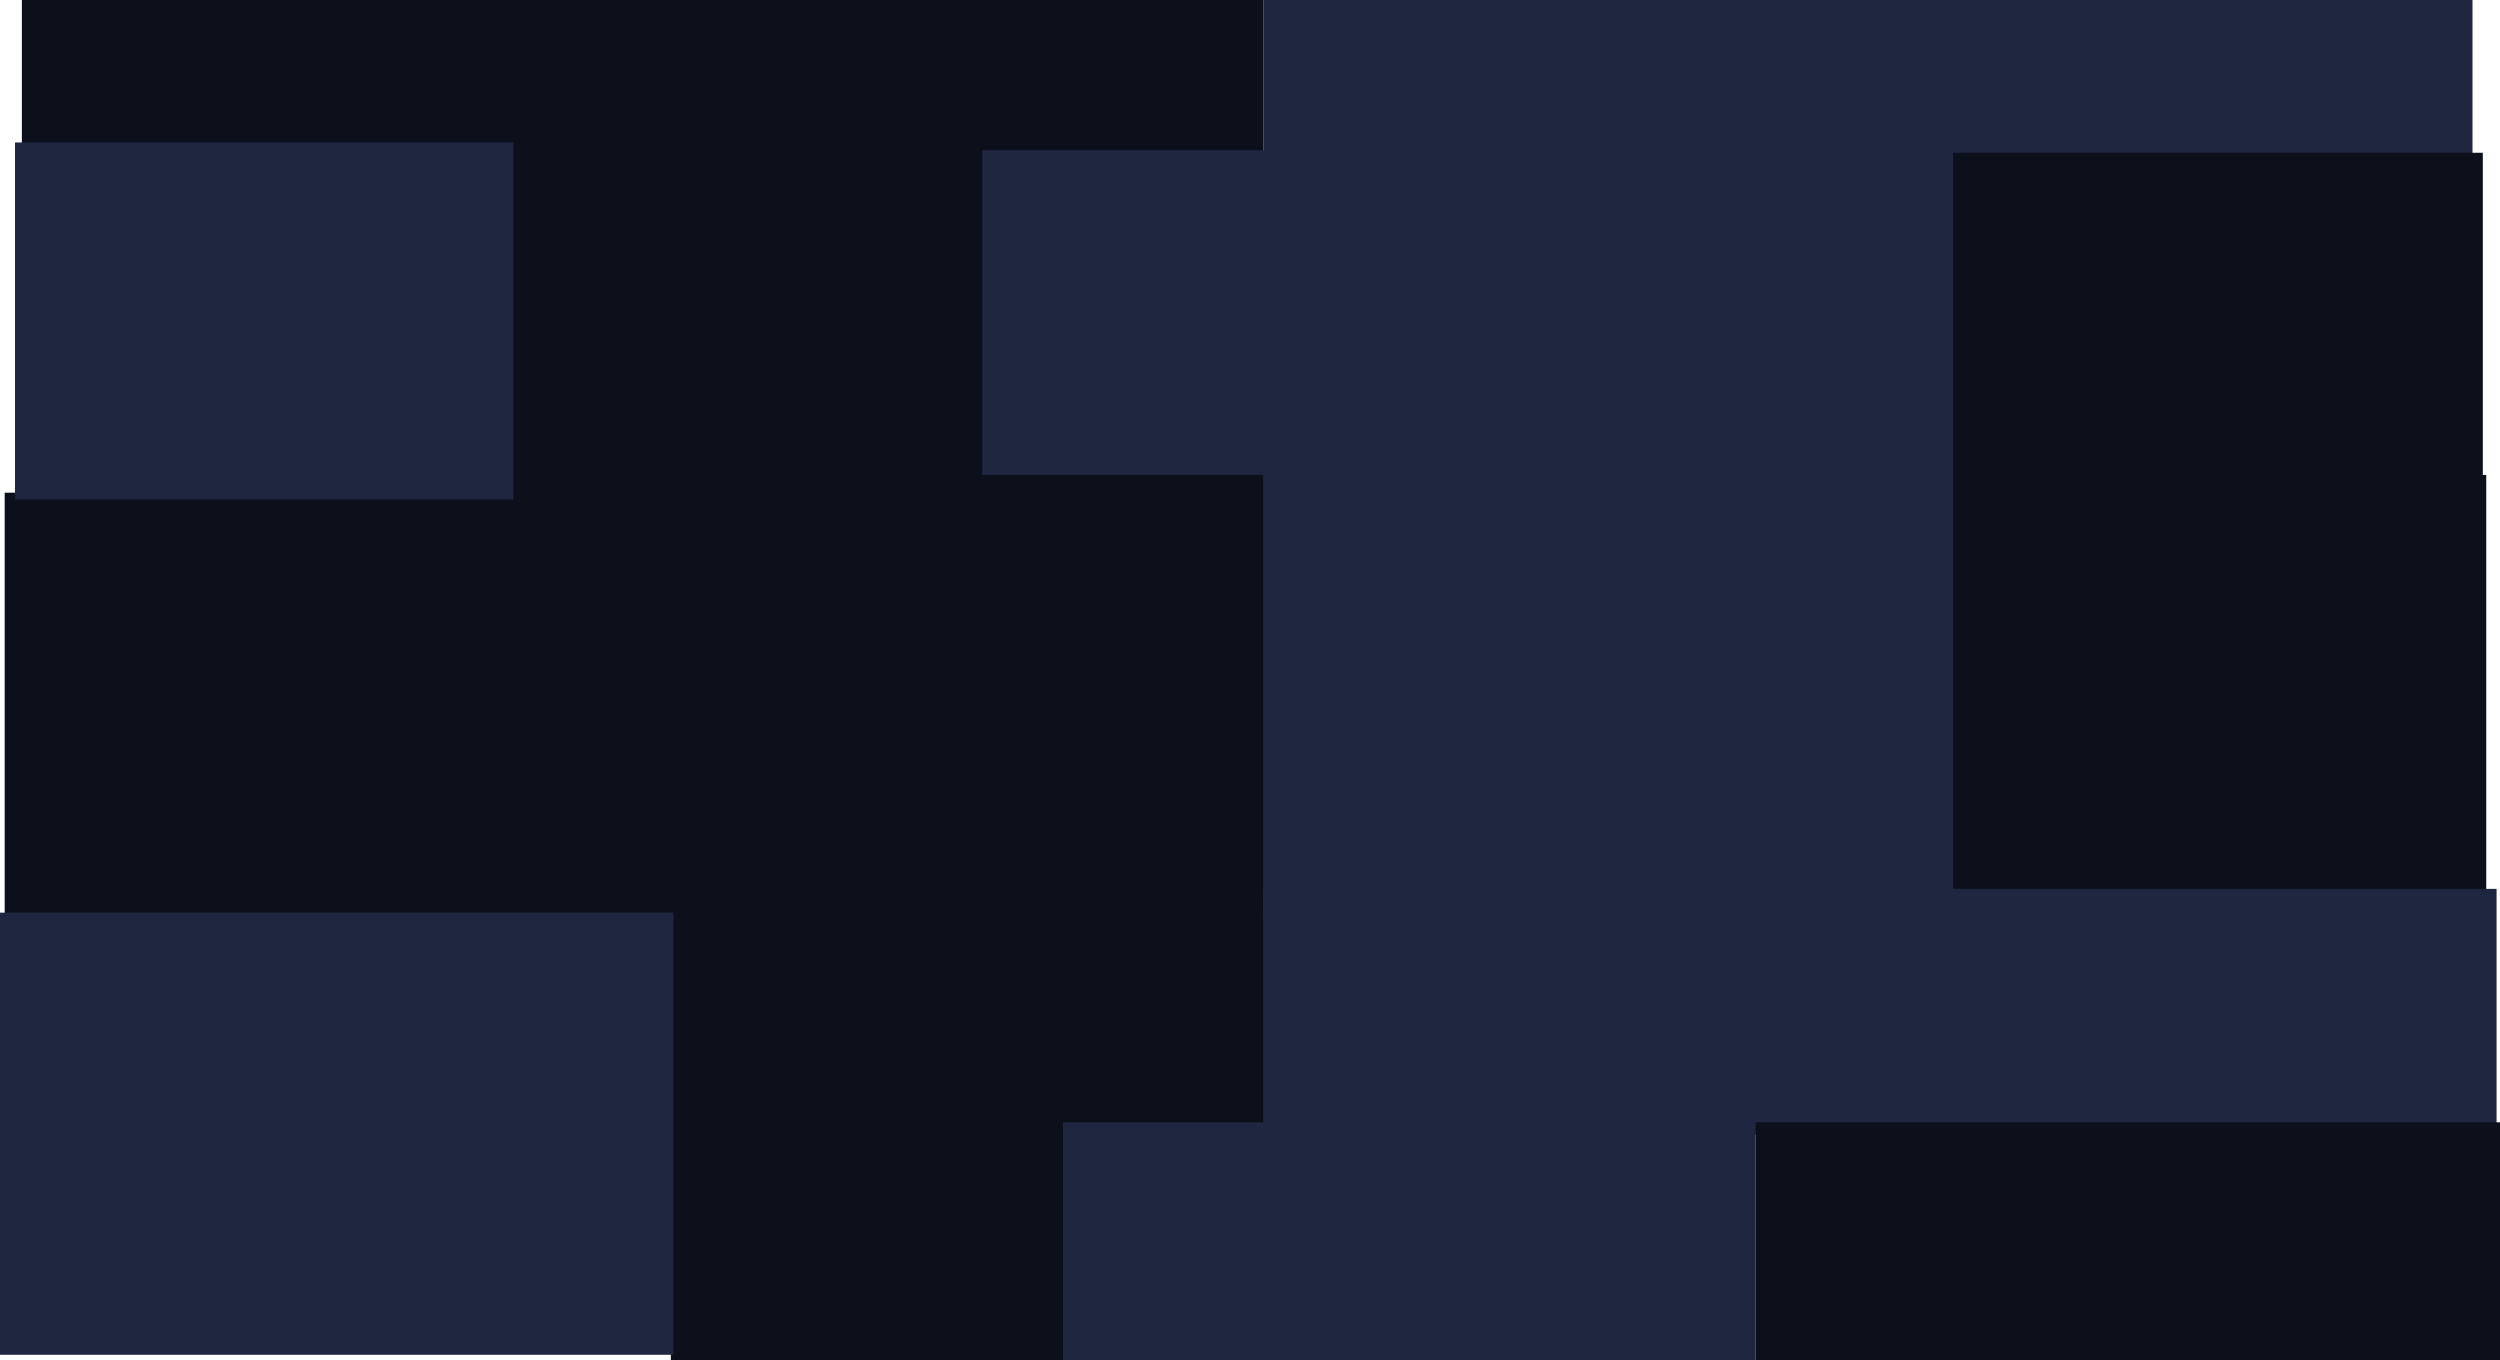 <svg version="1.1" xmlns="http://www.w3.org/2000/svg" xmlns:xlink="http://www.w3.org/1999/xlink" width="682.242" height="371.153" viewBox="0,0,682.242,371.153"><g transform="translate(96.907,5.095)"><g data-paper-data="{&quot;isPaintingLayer&quot;:true}" fill-rule="nonzero" stroke="none" stroke-width="0" stroke-linecap="butt" stroke-linejoin="miter" stroke-miterlimit="10" stroke-dasharray="" stroke-dashoffset="0" style="mix-blend-mode: normal"><path d="M382.207,287.289v78.77h-192.73v-78.77z" data-paper-data="{&quot;index&quot;:null}" fill="#1f2740"/><path d="M84.117,301.181v-57.223h165.388v57.223z" data-paper-data="{&quot;index&quot;:null}" fill="#0c101a"/><path d="M443.523,117.318v128.003h-207.055v-128.003z" data-paper-data="{&quot;index&quot;:null}" fill="#1f2740"/><path d="M247.828,-5.095v253.523h-338.767v-253.523z" data-paper-data="{&quot;index&quot;:null}" fill="#0c101a"/><path d="M-4.635,256.16v-66.091h144.005v66.091z" data-paper-data="{&quot;index&quot;:null}" fill="#0c101a"/><path d="M-95.629,256.16v-126.8h138.819v126.8z" data-paper-data="{&quot;index&quot;:null}" fill="#0c101a"/><path d="M581.583,124.51v131.044h-145.488v-131.044z" data-paper-data="{&quot;index&quot;:null}" fill="#0c101a"/><path d="M247.828,304.591v-67.117h336.569v67.117z" data-paper-data="{&quot;index&quot;:null}" fill="#1f2740"/><path d="M577.831,-5.095v42.367h-330.003v-42.367z" data-paper-data="{&quot;index&quot;:null}" fill="#1f2740"/><path d="M585.335,301.181v64.878h-203.128v-64.878z" data-paper-data="{&quot;index&quot;:null}" fill="#0c101a"/><path d="M193.182,297.77v68.288h-107.019v-68.288z" data-paper-data="{&quot;index&quot;:null}" fill="#0c101a"/><path d="M171.151,124.51v-88.601h271.008v88.601z" data-paper-data="{&quot;index&quot;:null}" fill="#1f2740"/><path d="M43.189,33.787v97.425h-136.005v-97.425z" data-paper-data="{&quot;index&quot;:null}" fill="#1f2740"/><path d="M436.095,127.238v-90.648h144.55v90.648z" data-paper-data="{&quot;index&quot;:null}" fill="#0c101a"/><path d="M-96.907,364.619v-120.661h183.752v120.661z" data-paper-data="{&quot;index&quot;:null}" fill="#1f2740"/></g></g></svg>